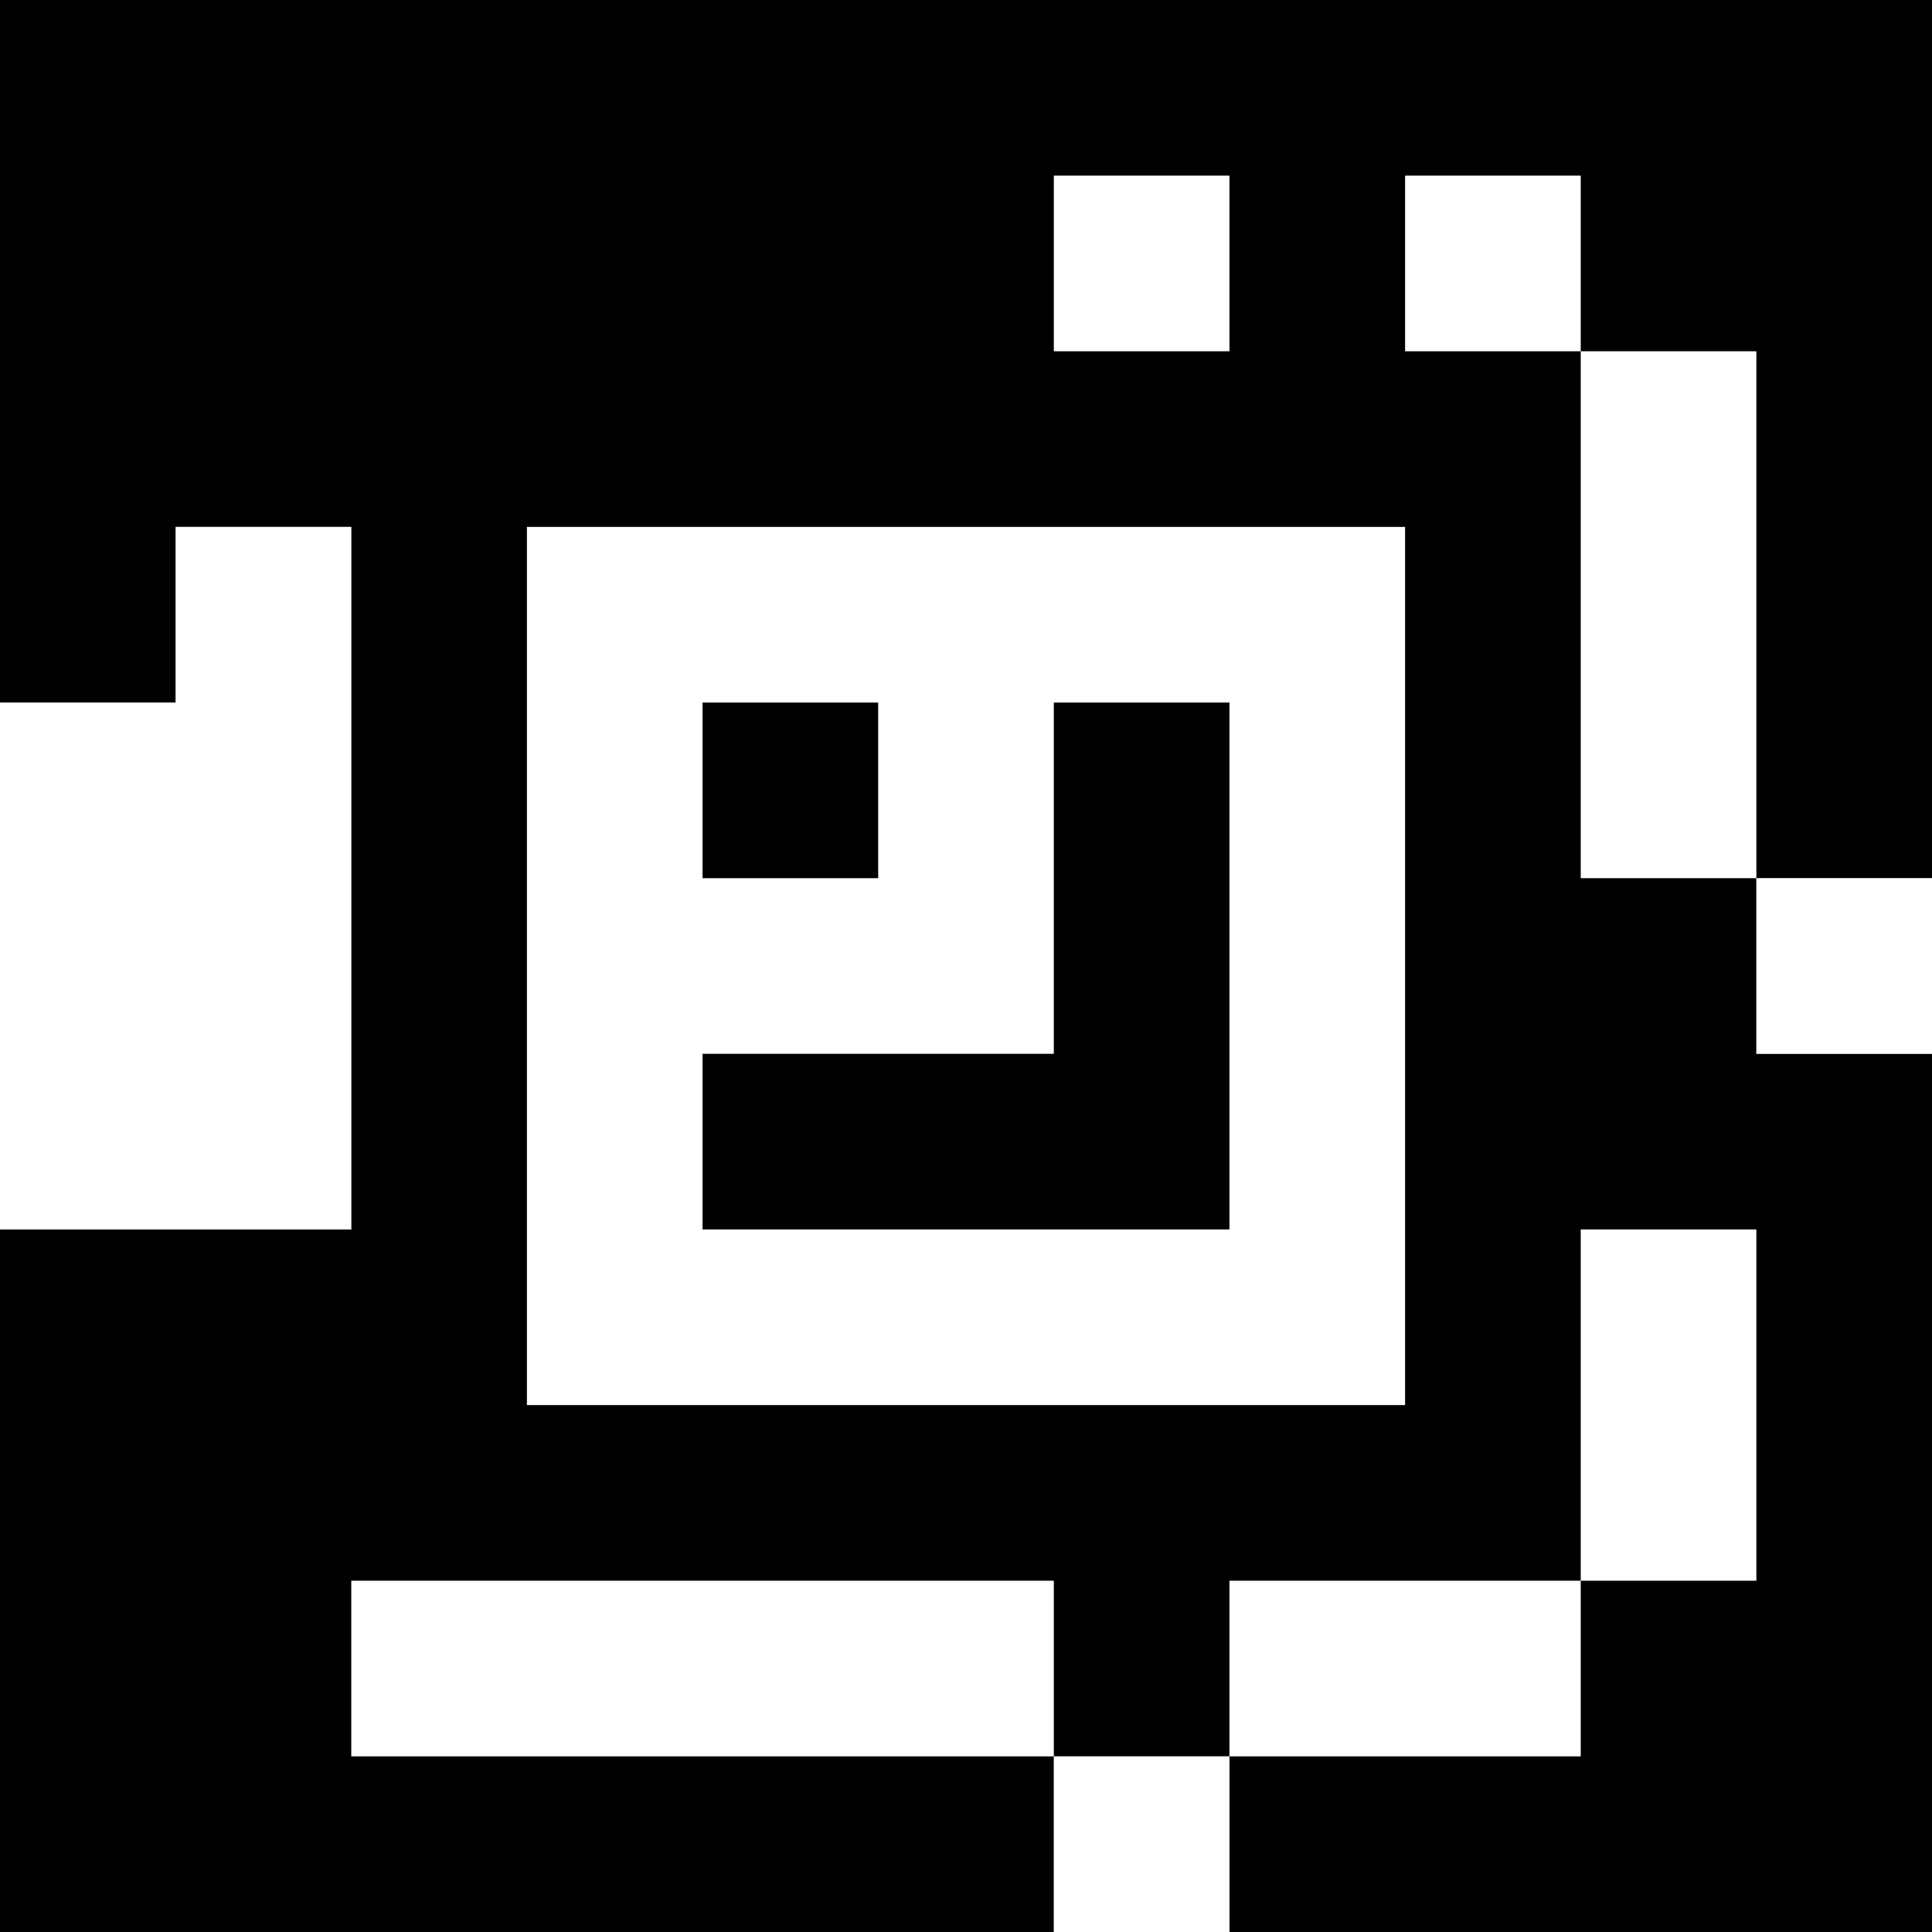 <?xml version="1.0" standalone="yes"?>
<svg xmlns="http://www.w3.org/2000/svg" width="110" height="110">
<rect width="100%" height="100%" fill="#808080" stroke="none"/>
<path style="fill:#000000; stroke:none;" d="M0 0L0 40L10 40L10 30L20 30L20 70L0 70L0 110L60 110L60 100L70 100L70 110L110 110L110 60L100 60L100 50L110 50L110 0L0 0z"/>
<path style="fill:#ffffff; stroke:none;" d="M60 10L60 20L70 20L70 10L60 10M80 10L80 20L90 20L90 50L100 50L100 20L90 20L90 10L80 10M10 30L10 40L0 40L0 70L20 70L20 30L10 30M30 30L30 80L80 80L80 30L30 30z"/>
<path style="fill:#000000; stroke:none;" d="M40 40L40 50L50 50L50 40L40 40M60 40L60 60L40 60L40 70L70 70L70 40L60 40z"/>
<path style="fill:#ffffff; stroke:none;" d="M100 50L100 60L110 60L110 50L100 50M90 70L90 90L70 90L70 100L90 100L90 90L100 90L100 70L90 70M20 90L20 100L60 100L60 90L20 90M60 100L60 110L70 110L70 100L60 100z"/>
</svg>
